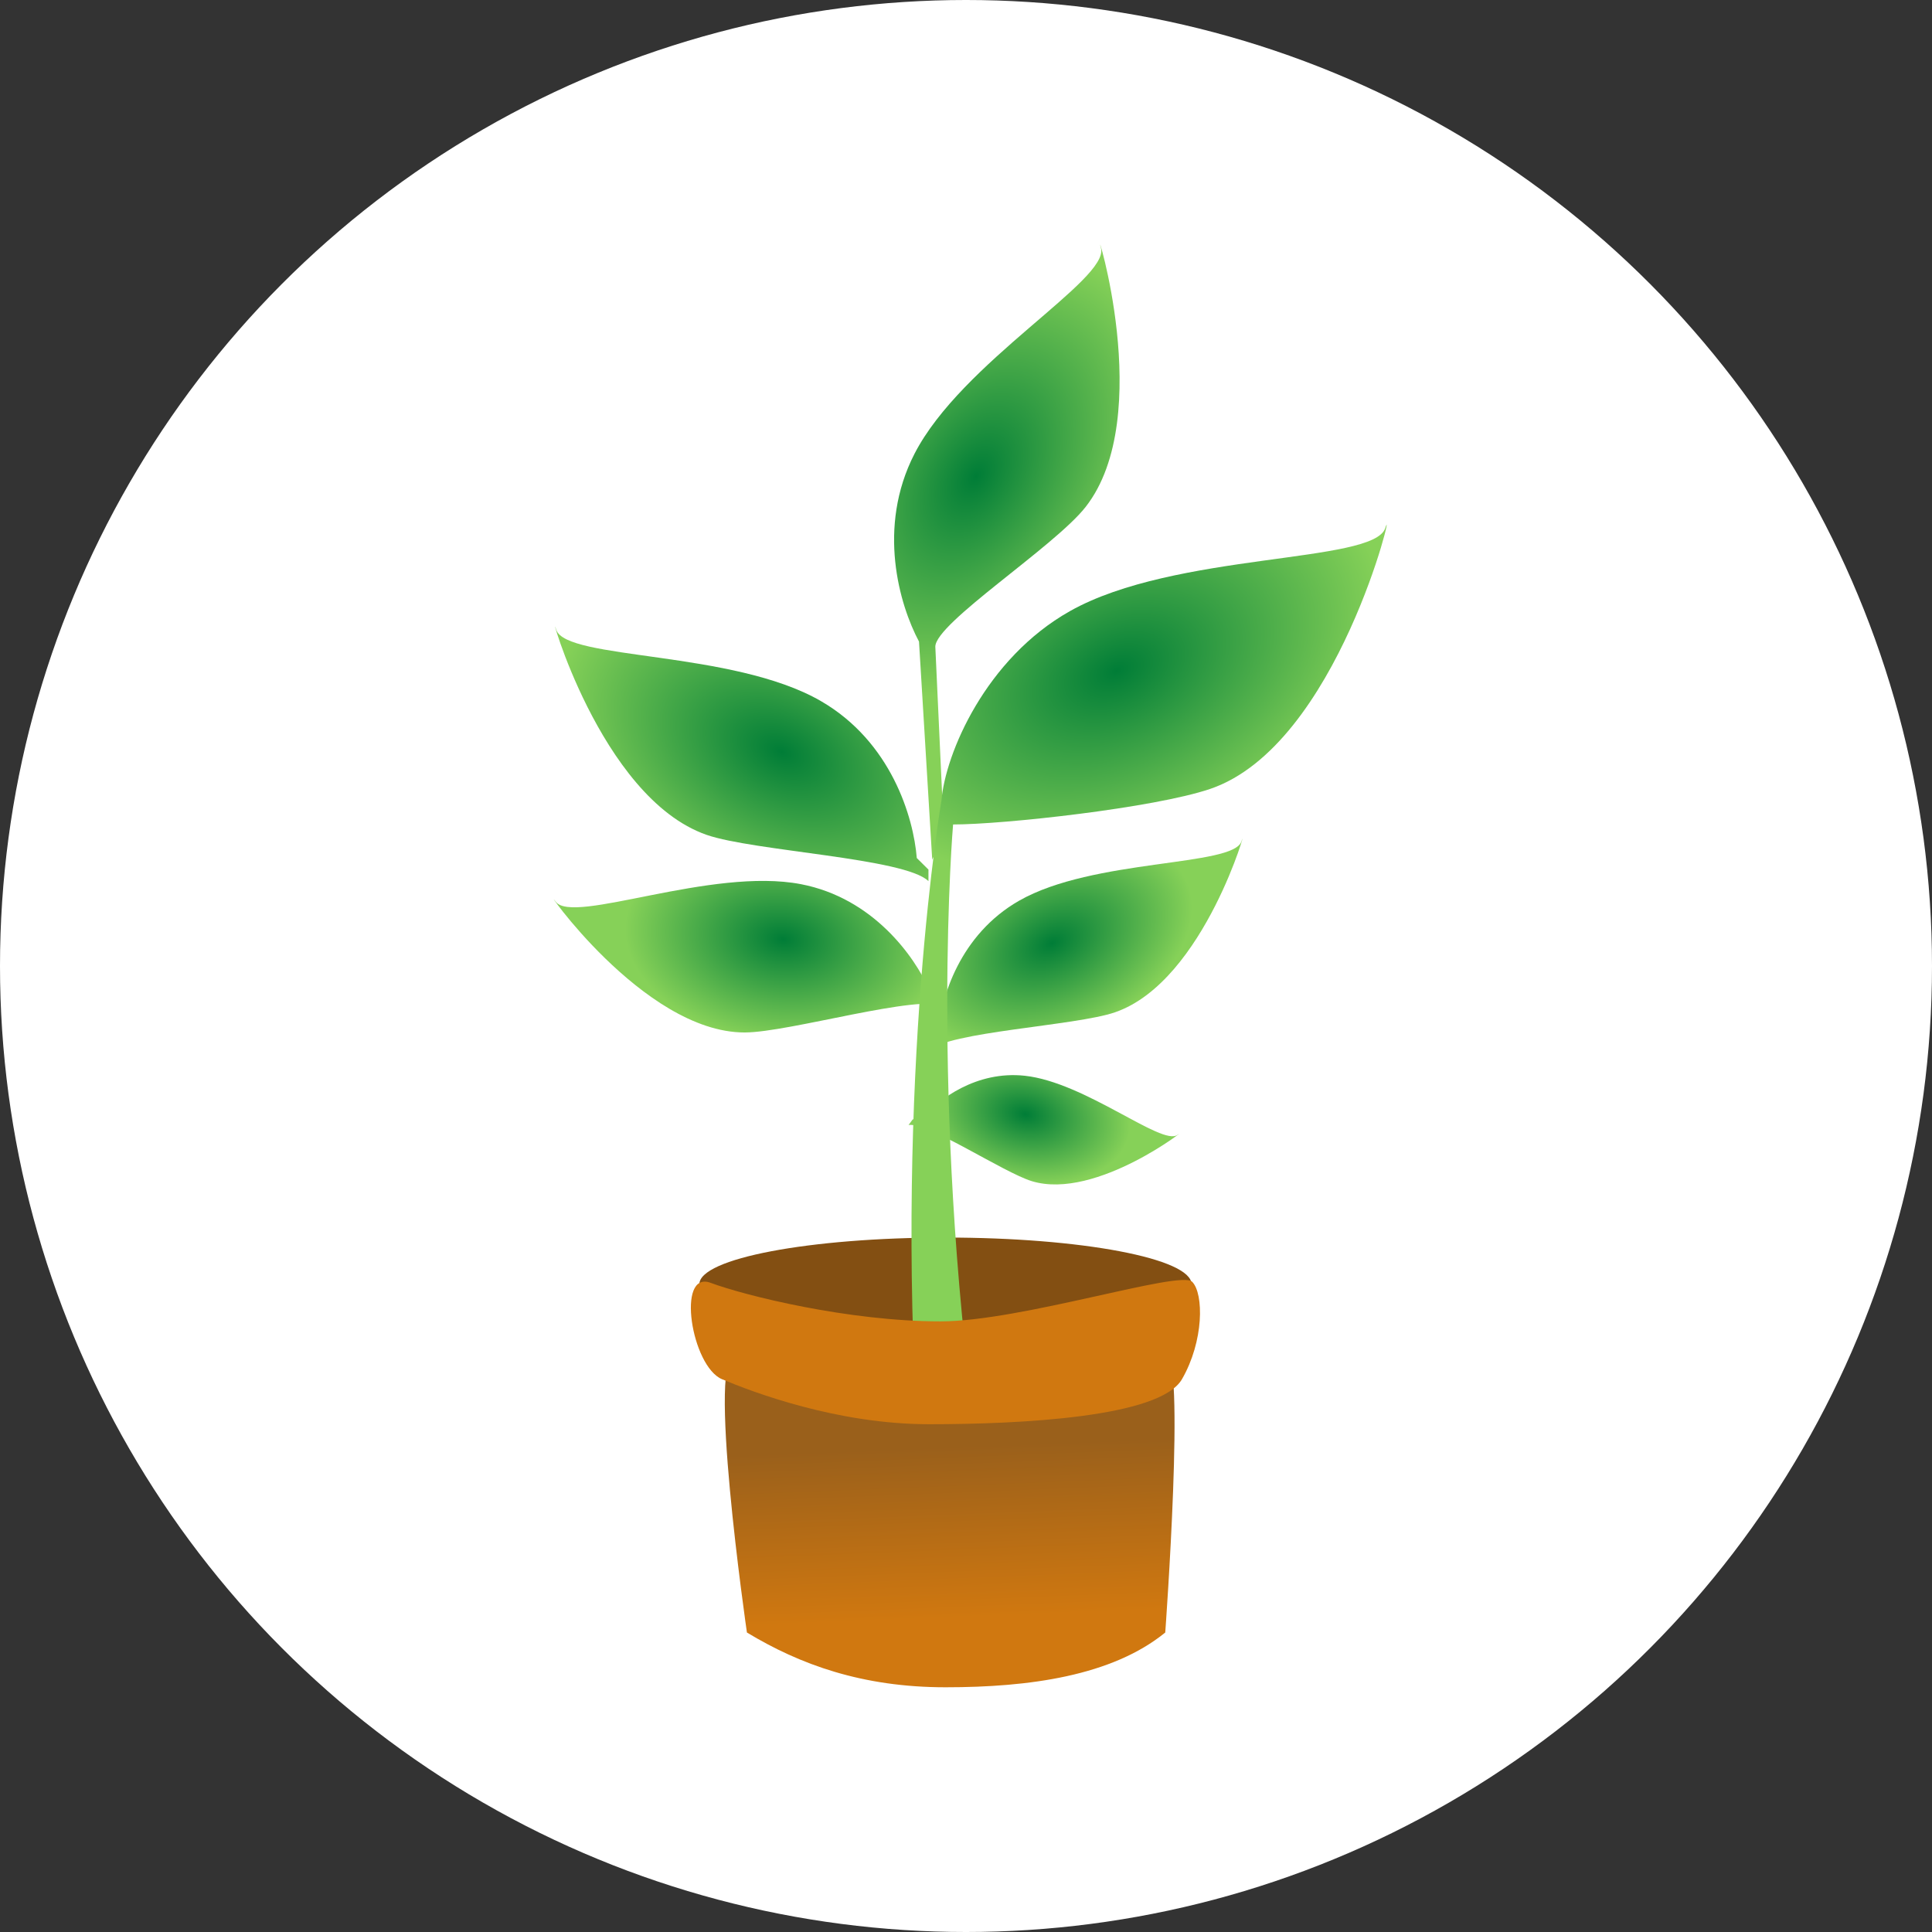 <svg width="150" height="150" viewBox="0 0 150 150" fill="none" xmlns="http://www.w3.org/2000/svg">
<rect x="0" y="0" width="150" height="150" fill="#333333" stroke="none"/>
<circle cx="75" cy="75" r="75" fill="white"/>
<ellipse cx="73.403" cy="99.707" rx="19.106" ry="3.624" fill="#834F12"/>
<path d="M79.12 69.932C74.516 72.565 73.061 77.46 72.847 80.093L72.085 80.841V81.589C73.609 80.093 83.492 79.651 86.562 78.597C93.596 76.182 97.026 63.349 96.386 65.324C95.747 67.298 84.875 66.641 79.12 69.932Z" fill="url(#paint0_radial_479_5817)"/>
<path d="M62.191 68.648C67.773 69.725 70.997 74.233 72.158 76.858L73.194 77.356L73.462 78.123C71.391 77.127 61.281 80.159 57.812 80.161C49.861 80.165 41.796 68.212 43.15 70.012C44.503 71.812 55.213 67.303 62.191 68.648Z" fill="url(#paint1_radial_479_5817)"/>
<path d="M79.566 83.521C75.804 83.114 72.871 85.351 71.619 86.794L70.863 86.909L70.542 87.344C72.055 87.115 77.893 91.022 80.1 91.702C85.157 93.26 92.626 87.233 91.413 88.114C90.2 88.994 84.268 84.03 79.566 83.521Z" fill="url(#paint2_radial_479_5817)"/>
<path d="M70.999 35.236C68.066 40.948 69.827 46.955 71.352 49.815L72.377 66.738L73.295 64.902L72.618 50.209C72.618 48.373 81.865 42.447 84.283 39.365C89.827 32.301 84.821 16.805 85.478 19.262C86.135 21.719 74.665 28.097 70.999 35.236Z" fill="url(#paint3_radial_479_5817)"/>
<path d="M83.065 47.45C76.536 51.131 73.393 58.493 73.09 62.175C73.09 62.175 69.461 83.338 71.277 111.872C71.391 113.665 76.053 113.652 75.811 111.872C72.184 85.179 73.997 64.012 73.997 64.012C77.927 64.012 89.595 62.728 93.947 61.255C103.922 57.877 108.456 38.245 107.549 41.006C106.642 43.767 91.227 42.848 83.065 47.45Z" fill="url(#paint4_radial_479_5817)"/>
<path d="M63.72 54.423C69.196 57.583 70.926 63.457 71.179 66.617L72.085 67.514V68.412C70.273 66.617 58.521 66.086 54.871 64.822C46.505 61.923 42.427 46.524 43.187 48.894C43.948 51.263 56.876 50.474 63.72 54.423Z" fill="url(#paint5_radial_479_5817)"/>
<path d="M57.991 126.748C57.991 126.748 54.743 104.375 57.179 105.336C59.615 106.297 66.923 108.22 73.418 108.22C79.102 108.22 88.846 106.105 90.47 105.336C92.093 104.568 90.47 126.748 90.47 126.748C86.341 130.113 79.914 131 73.418 131C66.923 131 62.093 129.225 57.991 126.748Z" fill="url(#paint6_linear_479_5817)"/>
<path d="M56.06 107.083C53.679 106.085 52.489 98.599 55.167 99.597C57.845 100.595 65.879 102.591 73.02 102.591C79.269 102.591 91.645 98.588 92.559 99.516C93.473 100.444 93.473 104.131 91.766 107.083C90.059 110.035 79.269 110.576 72.127 110.576C64.986 110.576 58.44 108.081 56.06 107.083Z" fill="#D07810"/>
<defs>
<radialGradient id="paint0_radial_479_5817" cx="0" cy="0" r="1" gradientUnits="userSpaceOnUse" gradientTransform="translate(81.677 73.22) rotate(-25.072) scale(15.532 10.003)">
<stop stop-color="#007D37"/>
<stop offset="0.74" stop-color="#86D158"/>
</radialGradient>
<radialGradient id="paint1_radial_479_5817" cx="0" cy="0" r="1" gradientUnits="userSpaceOnUse" gradientTransform="translate(60.798 72.923) rotate(-173.825) scale(16.627 10.835)">
<stop stop-color="#007D37"/>
<stop offset="0.74" stop-color="#86D158"/>
</radialGradient>
<radialGradient id="paint2_radial_479_5817" cx="0" cy="0" r="1" gradientUnits="userSpaceOnUse" gradientTransform="translate(79.616 86.513) rotate(10.917) scale(11.067 7.211)">
<stop stop-color="#007D37"/>
<stop offset="0.74" stop-color="#86D158"/>
</radialGradient>
<radialGradient id="paint3_radial_479_5817" cx="0" cy="0" r="1" gradientUnits="userSpaceOnUse" gradientTransform="translate(75.777 36.971) rotate(-58.083) scale(18.779 12.237)">
<stop stop-color="#007D37"/>
<stop offset="1" stop-color="#86D158"/>
</radialGradient>
<radialGradient id="paint4_radial_479_5817" cx="0" cy="0" r="1" gradientUnits="userSpaceOnUse" gradientTransform="translate(86.69 52.047) rotate(-24.765) scale(21.97 14.022)">
<stop stop-color="#007D37"/>
<stop offset="1" stop-color="#86D158"/>
</radialGradient>
<radialGradient id="paint5_radial_479_5817" cx="0" cy="0" r="1" gradientUnits="userSpaceOnUse" gradientTransform="translate(60.68 58.369) rotate(-154.729) scale(18.501 11.984)">
<stop stop-color="#007D37"/>
<stop offset="1" stop-color="#86D158"/>
</radialGradient>
<linearGradient id="paint6_linear_479_5817" x1="75.672" y1="149.642" x2="74.047" y2="108.796" gradientUnits="userSpaceOnUse">
<stop offset="0.589" stop-color="#D07810"/>
<stop offset="0.914" stop-color="#9A601B"/>
</linearGradient>
</defs>
</svg>
